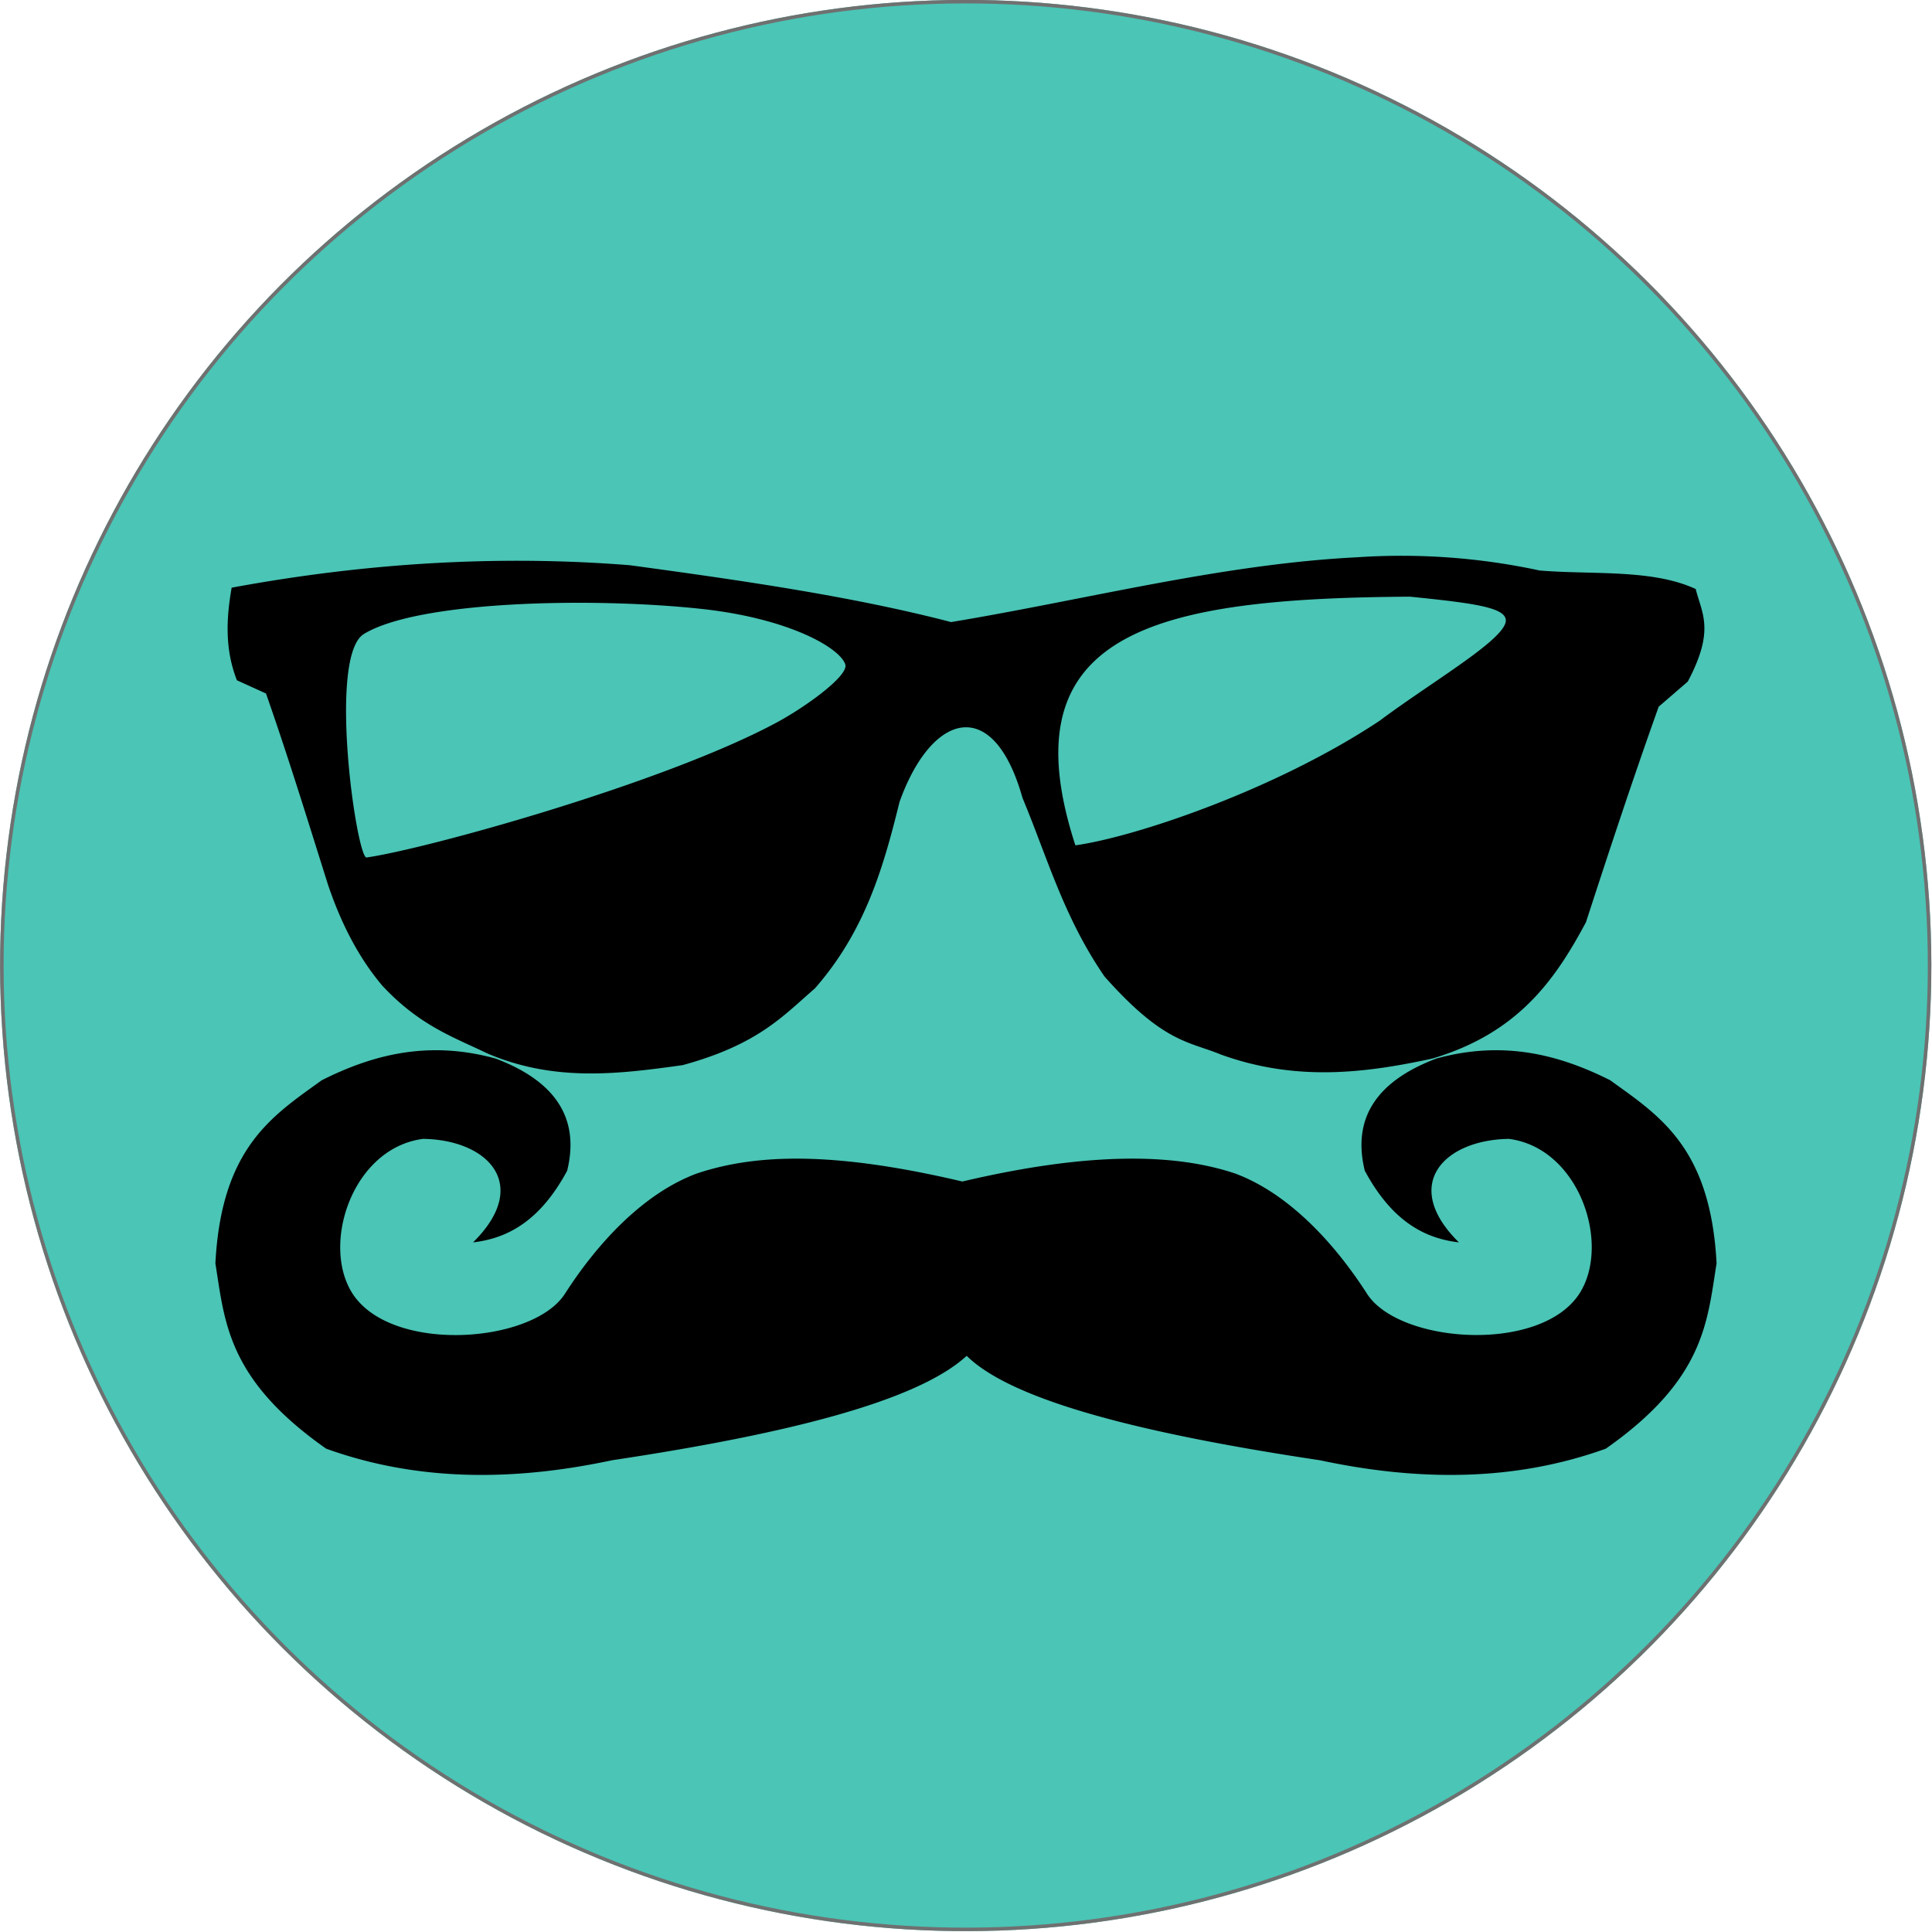 <svg xmlns="http://www.w3.org/2000/svg" xmlns:xlink="http://www.w3.org/1999/xlink" width="550" height="550" viewBox="0 0 550 550">
  <defs>
    <clipPath id="clip-Web_1920_1">
      <rect width="550" height="550"/>
    </clipPath>
  </defs>
  <g id="Web_1920_1" data-name="Web 1920 – 1" clip-path="url(#clip-Web_1920_1)">
    <g id="Ellipse_1" data-name="Ellipse 1" transform="matrix(0.999, -0.035, 0.035, 0.999, -9.43, 9.765)" fill="#4ac5b6" stroke="#707070" stroke-width="1">
      <circle cx="275" cy="275" r="275" stroke="none"/>
      <circle cx="275" cy="275" r="274.5" fill="none"/>
    </g>
    <g id="noun-style-2448782" transform="translate(847.788 449.097)">
      <path id="Path_1" data-name="Path 1" d="M209.967,382.607c-28.147,6.006-55.443,6.062-81.393-3.3-28.207-19.8-28.853-36.146-31.526-52.75,1.713-33.051,16.3-42.033,30.288-52.134,14.645-7.352,30.437-11.4,49.454-6.181,17.271,6.514,24.009,17.186,20.4,31.939-7.682,14.275-16.914,19.258-26.788,20.4,16.621-16.407,4.253-29.2-14.219-29.467-20.053,2.594-29.052,29.866-20.195,43.891,10.932,17.307,51.421,14.489,60.581.188,8.926-13.916,21.974-28.411,37.5-34.206,17.314-5.808,39.653-6.194,75.625,2.27,35.971-8.461,60.37-8.075,77.684-2.27,15.529,5.794,28.576,20.291,37.5,34.206,9.164,14.281,49.648,17.1,60.581-.188,8.856-14.025-.139-41.3-20.195-43.891-18.472.284-30.84,13.061-14.219,29.467-9.873-1.145-19.106-6.124-26.788-20.4-3.607-14.754,3.128-25.425,20.4-31.939,19.017-5.217,34.81-1.168,49.454,6.181,13.988,10.1,28.576,19.083,30.292,52.134-2.676,16.6-3.32,32.955-31.526,52.75-25.947,9.358-53.242,9.306-81.39,3.3-49.546-7.438-87.4-16.756-100.559-29.728-14.113,12.971-51.417,22.29-100.964,29.728Zm-69.9-171.594c16.845-2.369,84.644-21.142,116.719-38.4,8.329-4.481,20.62-13.377,19.578-16.565-1.567-4.791-16.239-13.149-41.04-15.813-31.315-3.363-80.674-2.247-96.006,7.154-10.374,6.362-2.089,63.63.752,63.63Zm-38.4-76.806c38.271-7.085,76.06-9.355,113.332-6.4,31.915,4.333,63.524,8.9,91.486,16.189,38.528-6.392,77.057-16.509,115.587-18.449a186.813,186.813,0,0,1,51.959,3.765c15.113,1.251,32.012-.472,44.429,5.27,1.8,7.108,5.5,11.714-2.26,26.355l-8.282,7.154c-7.523,21.079-14.172,41.28-20.707,61.369-8.7,16.222-19.145,31.464-43.673,38.779-19.317,4.2-38.938,6.58-60.241-1.129-9.242-3.8-16.317-3.267-33.134-22.214-11.645-16.941-16.261-33.885-23.343-50.827-8.309-29.6-25.953-24.247-35.014,1.129-4.541,18.393-9.7,36.664-24.095,53.087-9.062,7.817-16.08,15.945-37.651,21.838-18.242,2.544-36.5,4.87-55.724-3.389-9.668-4.676-19.123-7.844-29.744-19.2-6.735-7.949-11.711-17.654-15.436-28.616-5.669-17.958-11.084-35.674-17.7-54.589l-8.283-3.765c-3.455-8.784-3.036-17.568-1.5-26.355Zm240.2,73.345c16.845-2.336,56.958-15.747,86.629-35.476,15.008-11.226,36.123-23.346,35.909-28.613-.148-3.636-9.14-4.867-27.286-6.7-72.48.459-115.063,9.846-95.254,70.784Z" transform="translate(-883.517 -416)"/>
    </g>
  </g>
</svg>
